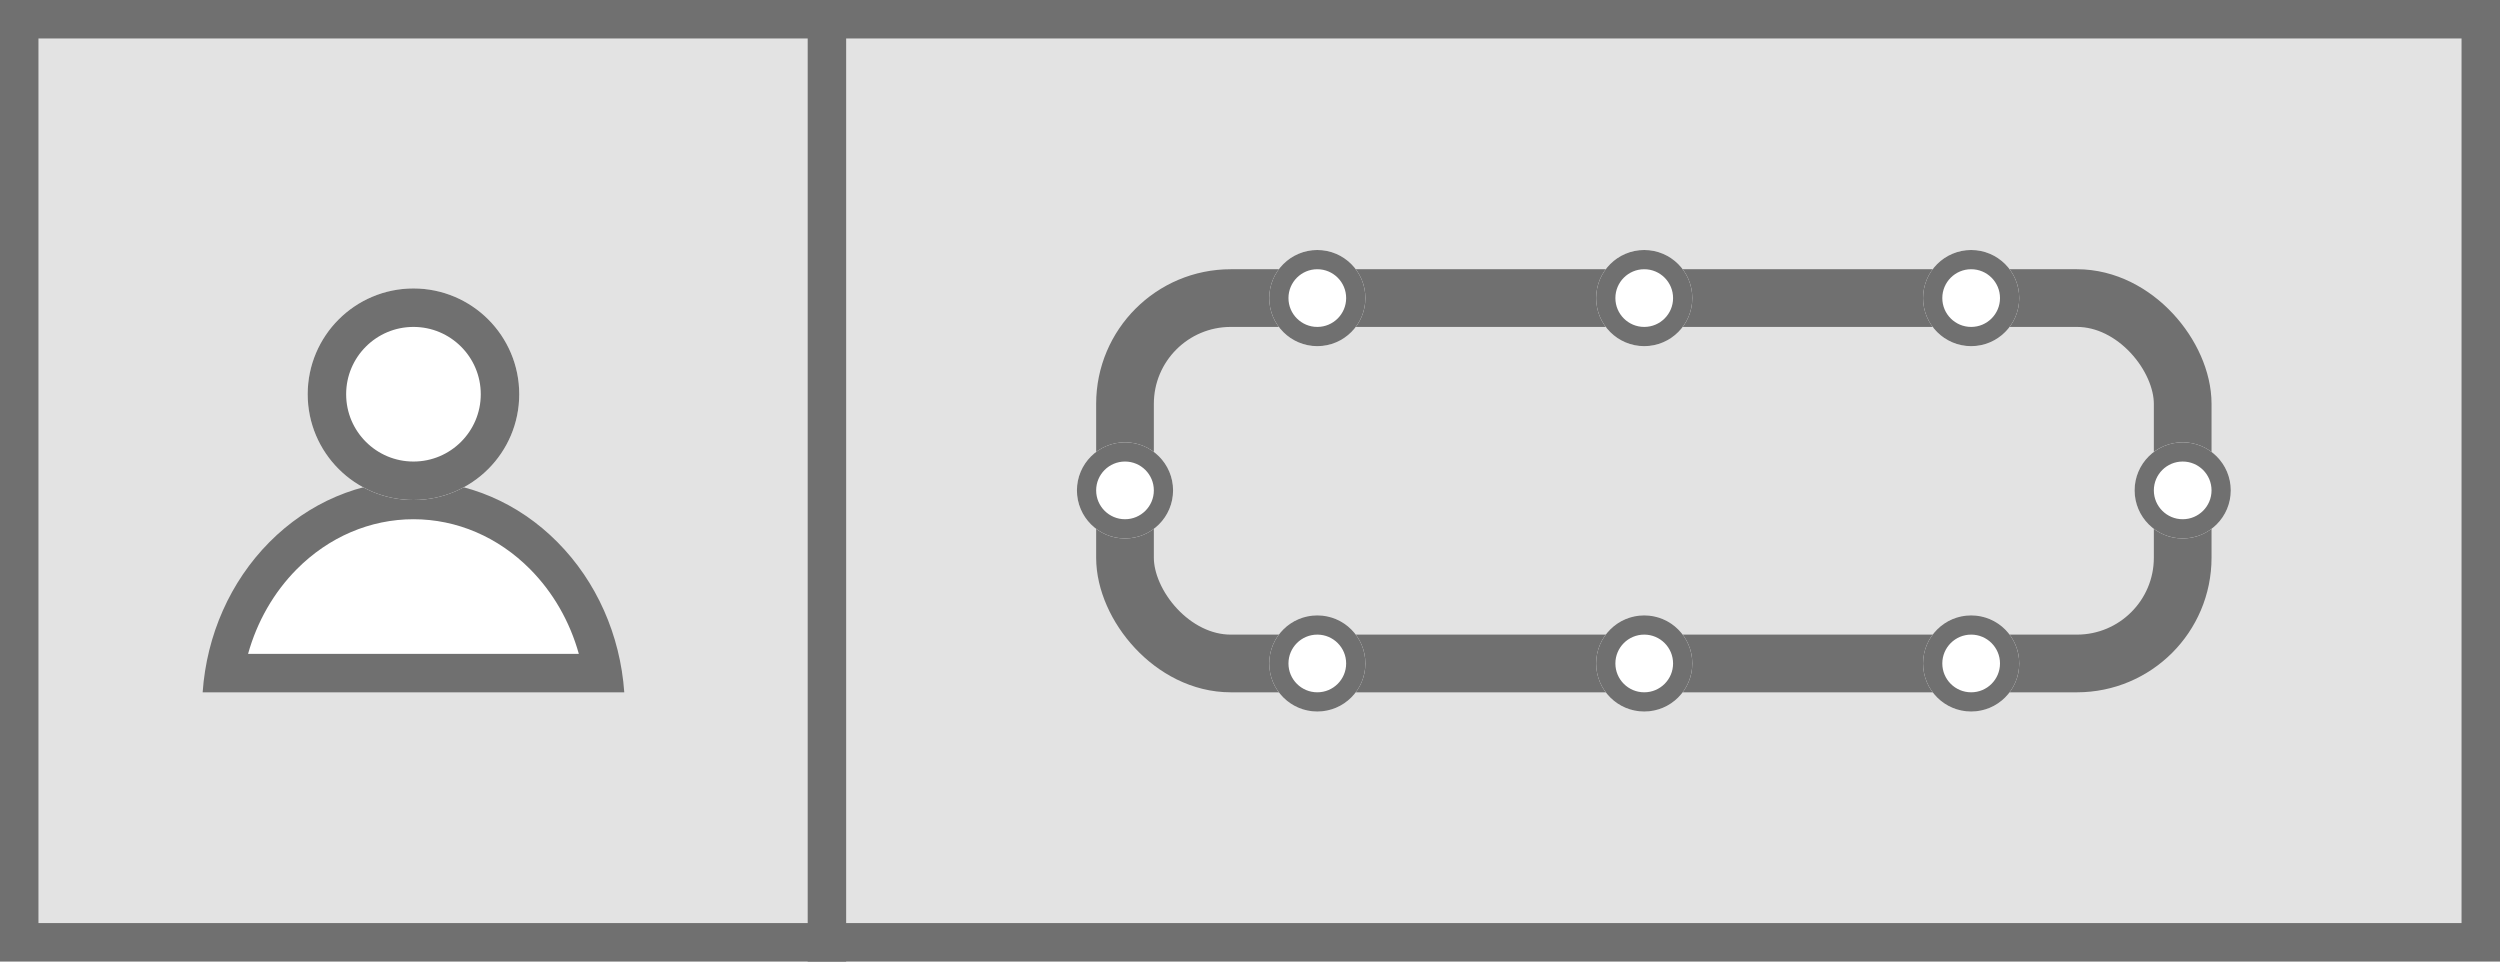 <svg xmlns="http://www.w3.org/2000/svg" width="130" height="50" viewBox="0 0 130 50">
  <g id="그룹_295" data-name="그룹 295" transform="translate(-1416 -378)">
    <g id="그룹_256" data-name="그룹 256" transform="translate(28 -8)">
      <g id="사각형_70" data-name="사각형 70" transform="translate(1388 386)" fill="#e3e3e3" stroke="#707070" stroke-width="2">
        <rect width="130" height="50" stroke="none"/>
        <rect x="1" y="1" width="128" height="48" fill="none"/>
      </g>
      <line id="선_55" data-name="선 55" y2="50" transform="translate(1431 386)" fill="none" stroke="#707070" stroke-width="2"/>
    </g>
    <g id="사각형_83" data-name="사각형 83" transform="translate(1473 392)" fill="none" stroke="#707070" stroke-linecap="round" stroke-width="3">
      <rect width="58" height="22" rx="7" stroke="none"/>
      <rect x="1.5" y="1.5" width="55" height="19" rx="5.5" fill="none"/>
    </g>
    <g id="타원_26" data-name="타원 26" transform="translate(1482 391)" fill="#fff" stroke="#707070" stroke-width="1">
      <circle cx="2.5" cy="2.5" r="2.5" stroke="none"/>
      <circle cx="2.5" cy="2.5" r="2" fill="none"/>
    </g>
    <g id="타원_25" data-name="타원 25" transform="translate(1482 410)" fill="#fff" stroke="#707070" stroke-width="1">
      <circle cx="2.5" cy="2.5" r="2.5" stroke="none"/>
      <circle cx="2.5" cy="2.5" r="2" fill="none"/>
    </g>
    <g id="타원_22" data-name="타원 22" transform="translate(1499 391)" fill="#fff" stroke="#707070" stroke-width="1">
      <circle cx="2.5" cy="2.5" r="2.5" stroke="none"/>
      <circle cx="2.5" cy="2.5" r="2" fill="none"/>
    </g>
    <g id="타원_24" data-name="타원 24" transform="translate(1499 410)" fill="#fff" stroke="#707070" stroke-width="1">
      <circle cx="2.5" cy="2.5" r="2.5" stroke="none"/>
      <circle cx="2.5" cy="2.5" r="2" fill="none"/>
    </g>
    <g id="타원_23" data-name="타원 23" transform="translate(1516 391)" fill="#fff" stroke="#707070" stroke-width="1">
      <circle cx="2.5" cy="2.5" r="2.5" stroke="none"/>
      <circle cx="2.5" cy="2.5" r="2" fill="none"/>
    </g>
    <g id="타원_21" data-name="타원 21" transform="translate(1516 410)" fill="#fff" stroke="#707070" stroke-width="1">
      <circle cx="2.5" cy="2.5" r="2.5" stroke="none"/>
      <circle cx="2.5" cy="2.5" r="2" fill="none"/>
    </g>
    <g id="타원_28" data-name="타원 28" transform="translate(1527 401)" fill="#fff" stroke="#707070" stroke-width="1">
      <circle cx="2.5" cy="2.5" r="2.5" stroke="none"/>
      <circle cx="2.5" cy="2.5" r="2" fill="none"/>
    </g>
    <g id="타원_27" data-name="타원 27" transform="translate(1472 401)" fill="#fff" stroke="#707070" stroke-width="1">
      <circle cx="2.5" cy="2.5" r="2.5" stroke="none"/>
      <circle cx="2.5" cy="2.5" r="2" fill="none"/>
    </g>
    <g id="그룹_291" data-name="그룹 291" transform="translate(108)">
      <g id="빼기_1" data-name="빼기 1" transform="translate(10155 2857.5)" fill="#fff">
        <path d="M -8815.66 -2444.5 L -8835.341 -2444.5 C -8834.963 -2446.834 -8833.897 -2448.972 -8832.28 -2450.604 C -8830.428 -2452.471 -8828.019 -2453.5 -8825.499 -2453.5 C -8822.979 -2453.5 -8820.571 -2452.471 -8818.722 -2450.604 C -8817.104 -2448.973 -8816.039 -2446.835 -8815.66 -2444.5 Z" stroke="none"/>
        <path d="M -8816.901 -2445.5 C -8817.368 -2447.174 -8818.233 -2448.691 -8819.432 -2449.9 C -8821.093 -2451.577 -8823.247 -2452.5 -8825.499 -2452.5 C -8827.75 -2452.5 -8829.907 -2451.576 -8831.57 -2449.9 C -8832.769 -2448.69 -8833.634 -2447.173 -8834.1 -2445.5 L -8816.901 -2445.5 M -8814.538 -2443.5 L -8836.462 -2443.5 C -8836.253 -2446.488 -8835.02 -2449.26 -8832.991 -2451.308 C -8830.948 -2453.366 -8828.289 -2454.5 -8825.499 -2454.5 C -8822.711 -2454.5 -8820.05 -2453.366 -8818.011 -2451.308 C -8815.981 -2449.26 -8814.749 -2446.487 -8814.538 -2443.501 L -8814.538 -2443.5 Z" stroke="none" fill="#707070"/>
      </g>
      <g id="타원_19" data-name="타원 19" transform="translate(1324 393)" fill="#fff" stroke="#707070" stroke-width="2">
        <circle cx="5.5" cy="5.5" r="5.5" stroke="none"/>
        <circle cx="5.5" cy="5.5" r="4.5" fill="none"/>
      </g>
    </g>
  </g>
</svg>
